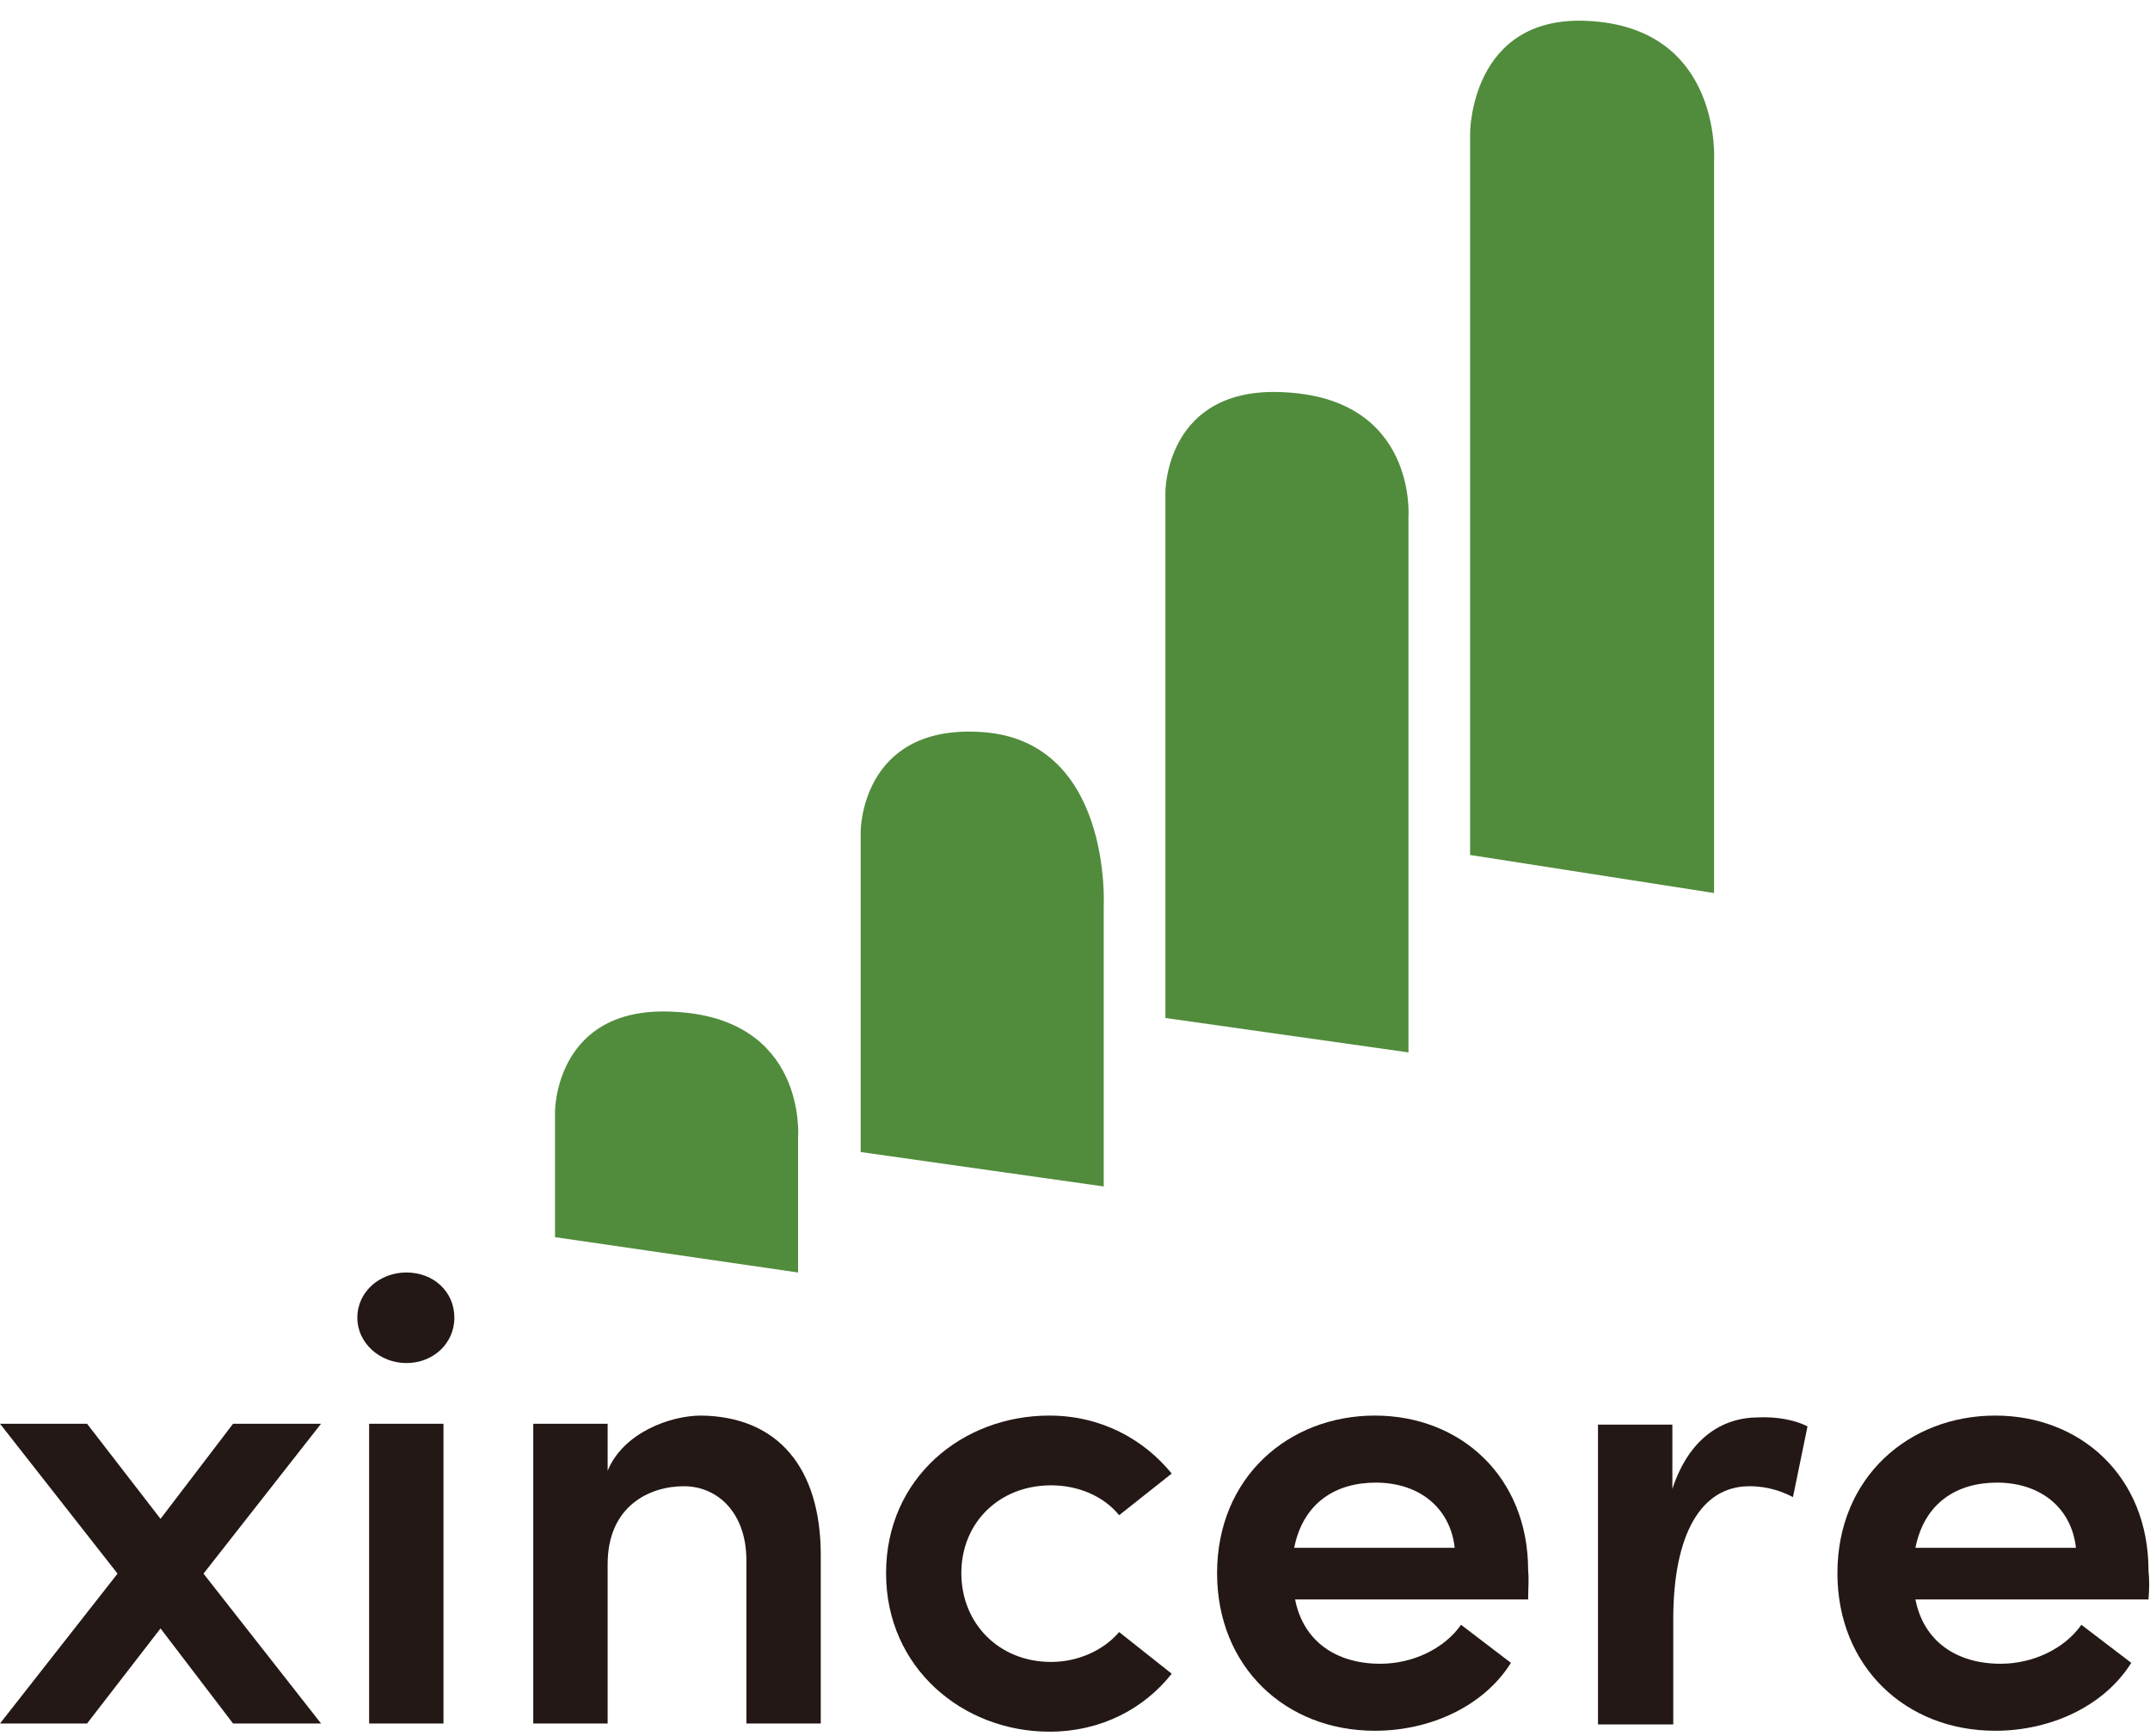 <svg width="104" height="84" viewBox="0 0 104 84" fill="none" xmlns="http://www.w3.org/2000/svg">
<path d="M9.827 76.113L15.53 83.386H11.274L7.765 78.786L4.211 83.386H0L5.703 76.113H9.827Z" fill="#231815"/>
<path d="M5.703 76.156L0 68.883H4.211L7.765 73.484L11.274 68.883H15.53L9.827 76.156H5.703Z" fill="#231815"/>
<path d="M17.285 63.756C17.285 62.485 18.381 61.565 19.654 61.565C20.97 61.565 21.979 62.485 21.979 63.756C21.979 64.983 20.97 65.947 19.654 65.947C18.381 65.947 17.285 64.983 17.285 63.756ZM17.855 83.386V68.883H21.452V83.386H17.855Z" fill="#231815"/>
<path d="M39.702 75.236V83.386H36.105V75.499C36.105 73.177 34.701 71.906 33.078 71.906C31.411 71.906 29.393 72.87 29.393 75.674V83.386H25.795V68.883H29.393V71.161C30.139 69.321 32.42 68.488 33.911 68.488C37.64 68.532 39.702 71.03 39.702 75.236Z" fill="#231815"/>
<path d="M42.861 76.113C42.861 71.512 46.546 68.488 50.757 68.488C53.258 68.488 55.32 69.628 56.679 71.293L54.135 73.308C53.389 72.388 52.161 71.862 50.845 71.862C48.344 71.862 46.502 73.659 46.502 76.113C46.502 78.523 48.3 80.407 50.845 80.407C52.161 80.407 53.389 79.837 54.135 78.961L56.679 80.977C55.363 82.642 53.302 83.781 50.757 83.781C46.59 83.781 42.861 80.714 42.861 76.113Z" fill="#231815"/>
<path d="M73.92 77.383H62.646C63.041 79.399 64.62 80.495 66.77 80.495C68.305 80.495 69.841 79.793 70.674 78.61L73.087 80.451C71.771 82.554 69.182 83.737 66.506 83.737C62.163 83.737 58.873 80.626 58.873 76.113C58.873 71.468 62.339 68.488 66.506 68.488C70.63 68.488 73.92 71.424 73.92 75.981C73.964 76.419 73.92 76.858 73.92 77.383ZM70.367 74.886C70.147 72.914 68.612 71.731 66.55 71.731C64.62 71.731 63.041 72.695 62.602 74.886H70.367Z" fill="#231815"/>
<path d="M87.432 69.014L86.73 72.432C85.897 71.994 85.151 71.906 84.625 71.906C82.256 71.906 80.939 74.272 80.939 78.347V83.43H77.298V68.927H80.896V72.038C81.685 69.628 83.265 68.576 85.063 68.576C85.941 68.532 86.862 68.707 87.432 69.014Z" fill="#231815"/>
<path d="M103.927 77.383H92.653C93.047 79.399 94.627 80.495 96.776 80.495C98.312 80.495 99.847 79.793 100.681 78.61L103.094 80.451C101.778 82.554 99.189 83.737 96.513 83.737C92.17 83.737 88.88 80.626 88.88 76.113C88.88 71.468 92.346 68.488 96.513 68.488C100.637 68.488 103.927 71.424 103.927 75.981C103.971 76.419 103.971 76.858 103.927 77.383ZM100.418 74.886C100.198 72.914 98.663 71.731 96.601 71.731C94.671 71.731 93.091 72.695 92.653 74.886H100.418Z" fill="#231815"/>
<path d="M71.112 41.365V6.442C71.112 6.442 71.112 0.746 76.772 1.009C83.352 1.316 82.913 7.801 82.913 7.801V43.206L71.112 41.365Z" fill="#518C3C"/>
<path d="M26.848 59.856V53.766C26.848 53.766 26.848 48.683 32.507 48.946C39.044 49.209 38.605 54.992 38.605 54.992V61.565L26.848 59.856Z" fill="#518C3C"/>
<path d="M56.373 49.252V23.794C56.373 23.794 56.373 18.711 62.032 18.974C68.568 19.237 68.13 25.021 68.13 25.021V50.917L56.373 49.252Z" fill="#518C3C"/>
<path d="M41.632 55.737V40.226C41.632 40.226 41.632 35.143 47.291 35.406C53.828 35.669 53.389 43.863 53.389 43.863V57.403L41.632 55.737Z" fill="#518C3C"/>
</svg>
